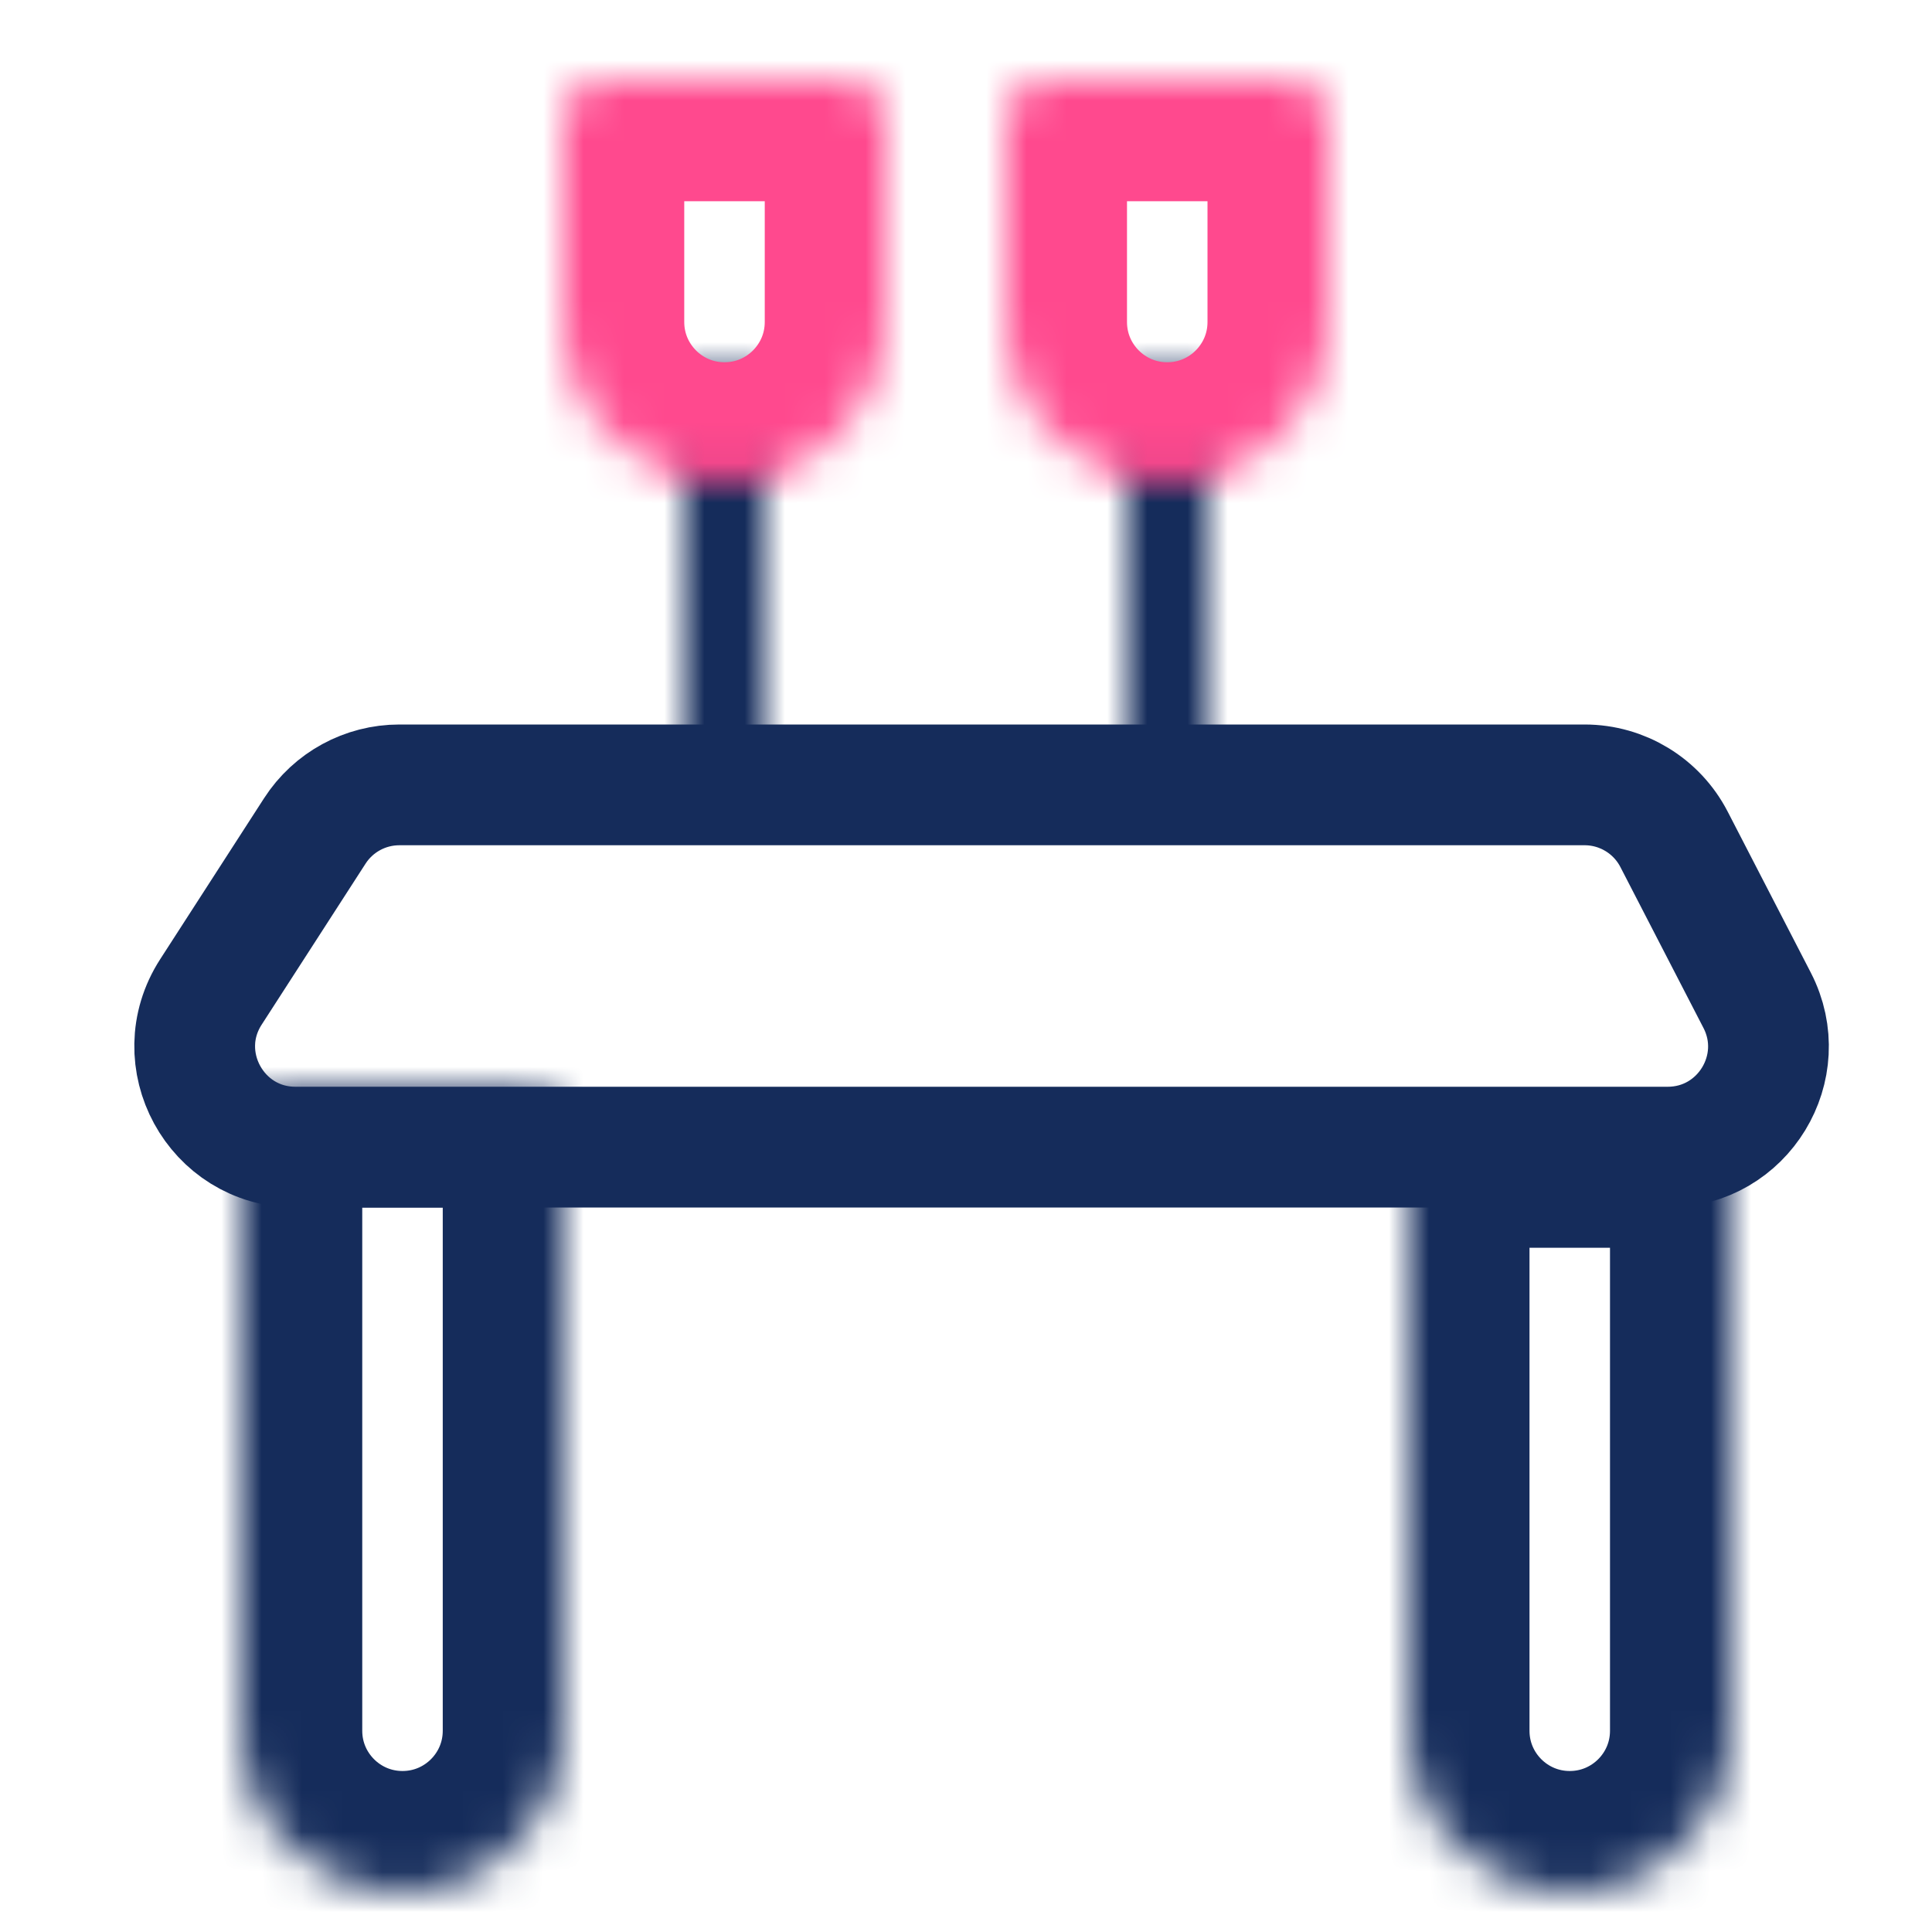 <svg width="48" height="48" viewBox="0 0 48 48" fill="none" xmlns="http://www.w3.org/2000/svg">
<rect x="0" y="0" width="48" height="48" fill="#808080" stroke="none"/>
<g clip-path="url(#clip0_50:360)">
<rect width="48" height="48" fill="white"/>
<path d="M7.821 20.645C8.281 19.931 9.072 19.5 9.922 19.5H39.37C40.305 19.5 41.162 20.022 41.591 20.853L43.656 24.853C44.514 26.517 43.307 28.5 41.434 28.5H7.341C5.361 28.5 4.167 26.308 5.24 24.645L7.821 20.645Z" stroke="#152C5B" stroke-width="3"/>
<mask id="path-2-inside-1_50:360" fill="white">
<path d="M42 28C42.552 28 43 28.448 43 29L43 43C43 45.209 41.209 47 39 47C36.791 47 35 45.209 35 43L35 29C35 28.448 35.448 28 36 28L42 28Z"/>
</mask>
<path d="M42 28C42.552 28 43 28.448 43 29L43 43C43 45.209 41.209 47 39 47C36.791 47 35 45.209 35 43L35 29C35 28.448 35.448 28 36 28L42 28Z" stroke="#152C5B" stroke-width="6" mask="url(#path-2-inside-1_50:360)"/>
<mask id="path-3-inside-2_50:360" fill="white">
<path d="M18 9C18.552 9 19 9.448 19 10L19 19C19 19.552 18.552 20 18 20C17.448 20 17 19.552 17 19L17 10C17 9.448 17.448 9 18 9Z"/>
</mask>
<path d="M16 10L16 19L22 19L22 10L16 10ZM20 19L20 10L14 10L14 19L20 19ZM20 10C20 11.105 19.105 12 18 12L18 6C15.791 6 14 7.791 14 10L20 10ZM18 17C19.105 17 20 17.895 20 19L14 19C14 21.209 15.791 23 18 23L18 17ZM16 19C16 17.895 16.895 17 18 17L18 23C20.209 23 22 21.209 22 19L16 19ZM22 10C22 7.791 20.209 6 18 6L18 12C16.895 12 16 11.105 16 10L22 10Z" fill="#152C5B" mask="url(#path-3-inside-2_50:360)"/>
<mask id="path-5-inside-3_50:360" fill="white">
<path d="M29 9C29.552 9 30 9.448 30 10L30 19C30 19.552 29.552 20 29 20C28.448 20 28 19.552 28 19L28 10C28 9.448 28.448 9 29 9Z"/>
</mask>
<path d="M27 10L27 19L33 19L33 10L27 10ZM31 19L31 10L25 10L25 19L31 19ZM31 10C31 11.105 30.105 12 29 12L29 6C26.791 6 25 7.791 25 10L31 10ZM29 17C30.105 17 31 17.895 31 19L25 19C25 21.209 26.791 23 29 23L29 17ZM27 19C27 17.895 27.895 17 29 17L29 23C31.209 23 33 21.209 33 19L27 19ZM33 10C33 7.791 31.209 6 29 6L29 12C27.895 12 27 11.105 27 10L33 10Z" fill="#152C5B" mask="url(#path-5-inside-3_50:360)"/>
<mask id="path-7-inside-4_50:360" fill="white">
<path d="M21 2C21.552 2 22 2.448 22 3L22 8C22 10.209 20.209 12 18 12C15.791 12 14 10.209 14 8L14 3C14 2.448 14.448 2 15 2L21 2Z"/>
</mask>
<path d="M21 2C21.552 2 22 2.448 22 3L22 8C22 10.209 20.209 12 18 12C15.791 12 14 10.209 14 8L14 3C14 2.448 14.448 2 15 2L21 2Z" stroke="#FF498E" stroke-width="6" mask="url(#path-7-inside-4_50:360)"/>
<mask id="path-8-inside-5_50:360" fill="white">
<path d="M32 2C32.552 2 33 2.448 33 3L33 8C33 10.209 31.209 12 29 12C26.791 12 25 10.209 25 8L25 3C25 2.448 25.448 2 26 2L32 2Z"/>
</mask>
<path d="M32 2C32.552 2 33 2.448 33 3L33 8C33 10.209 31.209 12 29 12C26.791 12 25 10.209 25 8L25 3C25 2.448 25.448 2 26 2L32 2Z" stroke="#FF498E" stroke-width="6" mask="url(#path-8-inside-5_50:360)"/>
<mask id="path-9-inside-6_50:360" fill="white">
<path d="M13 27C13.552 27 14 27.448 14 28L14 43C14 45.209 12.209 47 10 47C7.791 47 6 45.209 6 43L6 28C6 27.448 6.448 27 7 27L13 27Z"/>
</mask>
<path d="M13 27C13.552 27 14 27.448 14 28L14 43C14 45.209 12.209 47 10 47C7.791 47 6 45.209 6 43L6 28C6 27.448 6.448 27 7 27L13 27Z" stroke="#152C5B" stroke-width="6" mask="url(#path-9-inside-6_50:360)"/>
</g>
<defs>
<clipPath id="clip0_50:360">
<rect width="48" height="48" fill="white"/>
</clipPath>
</defs>
</svg>

